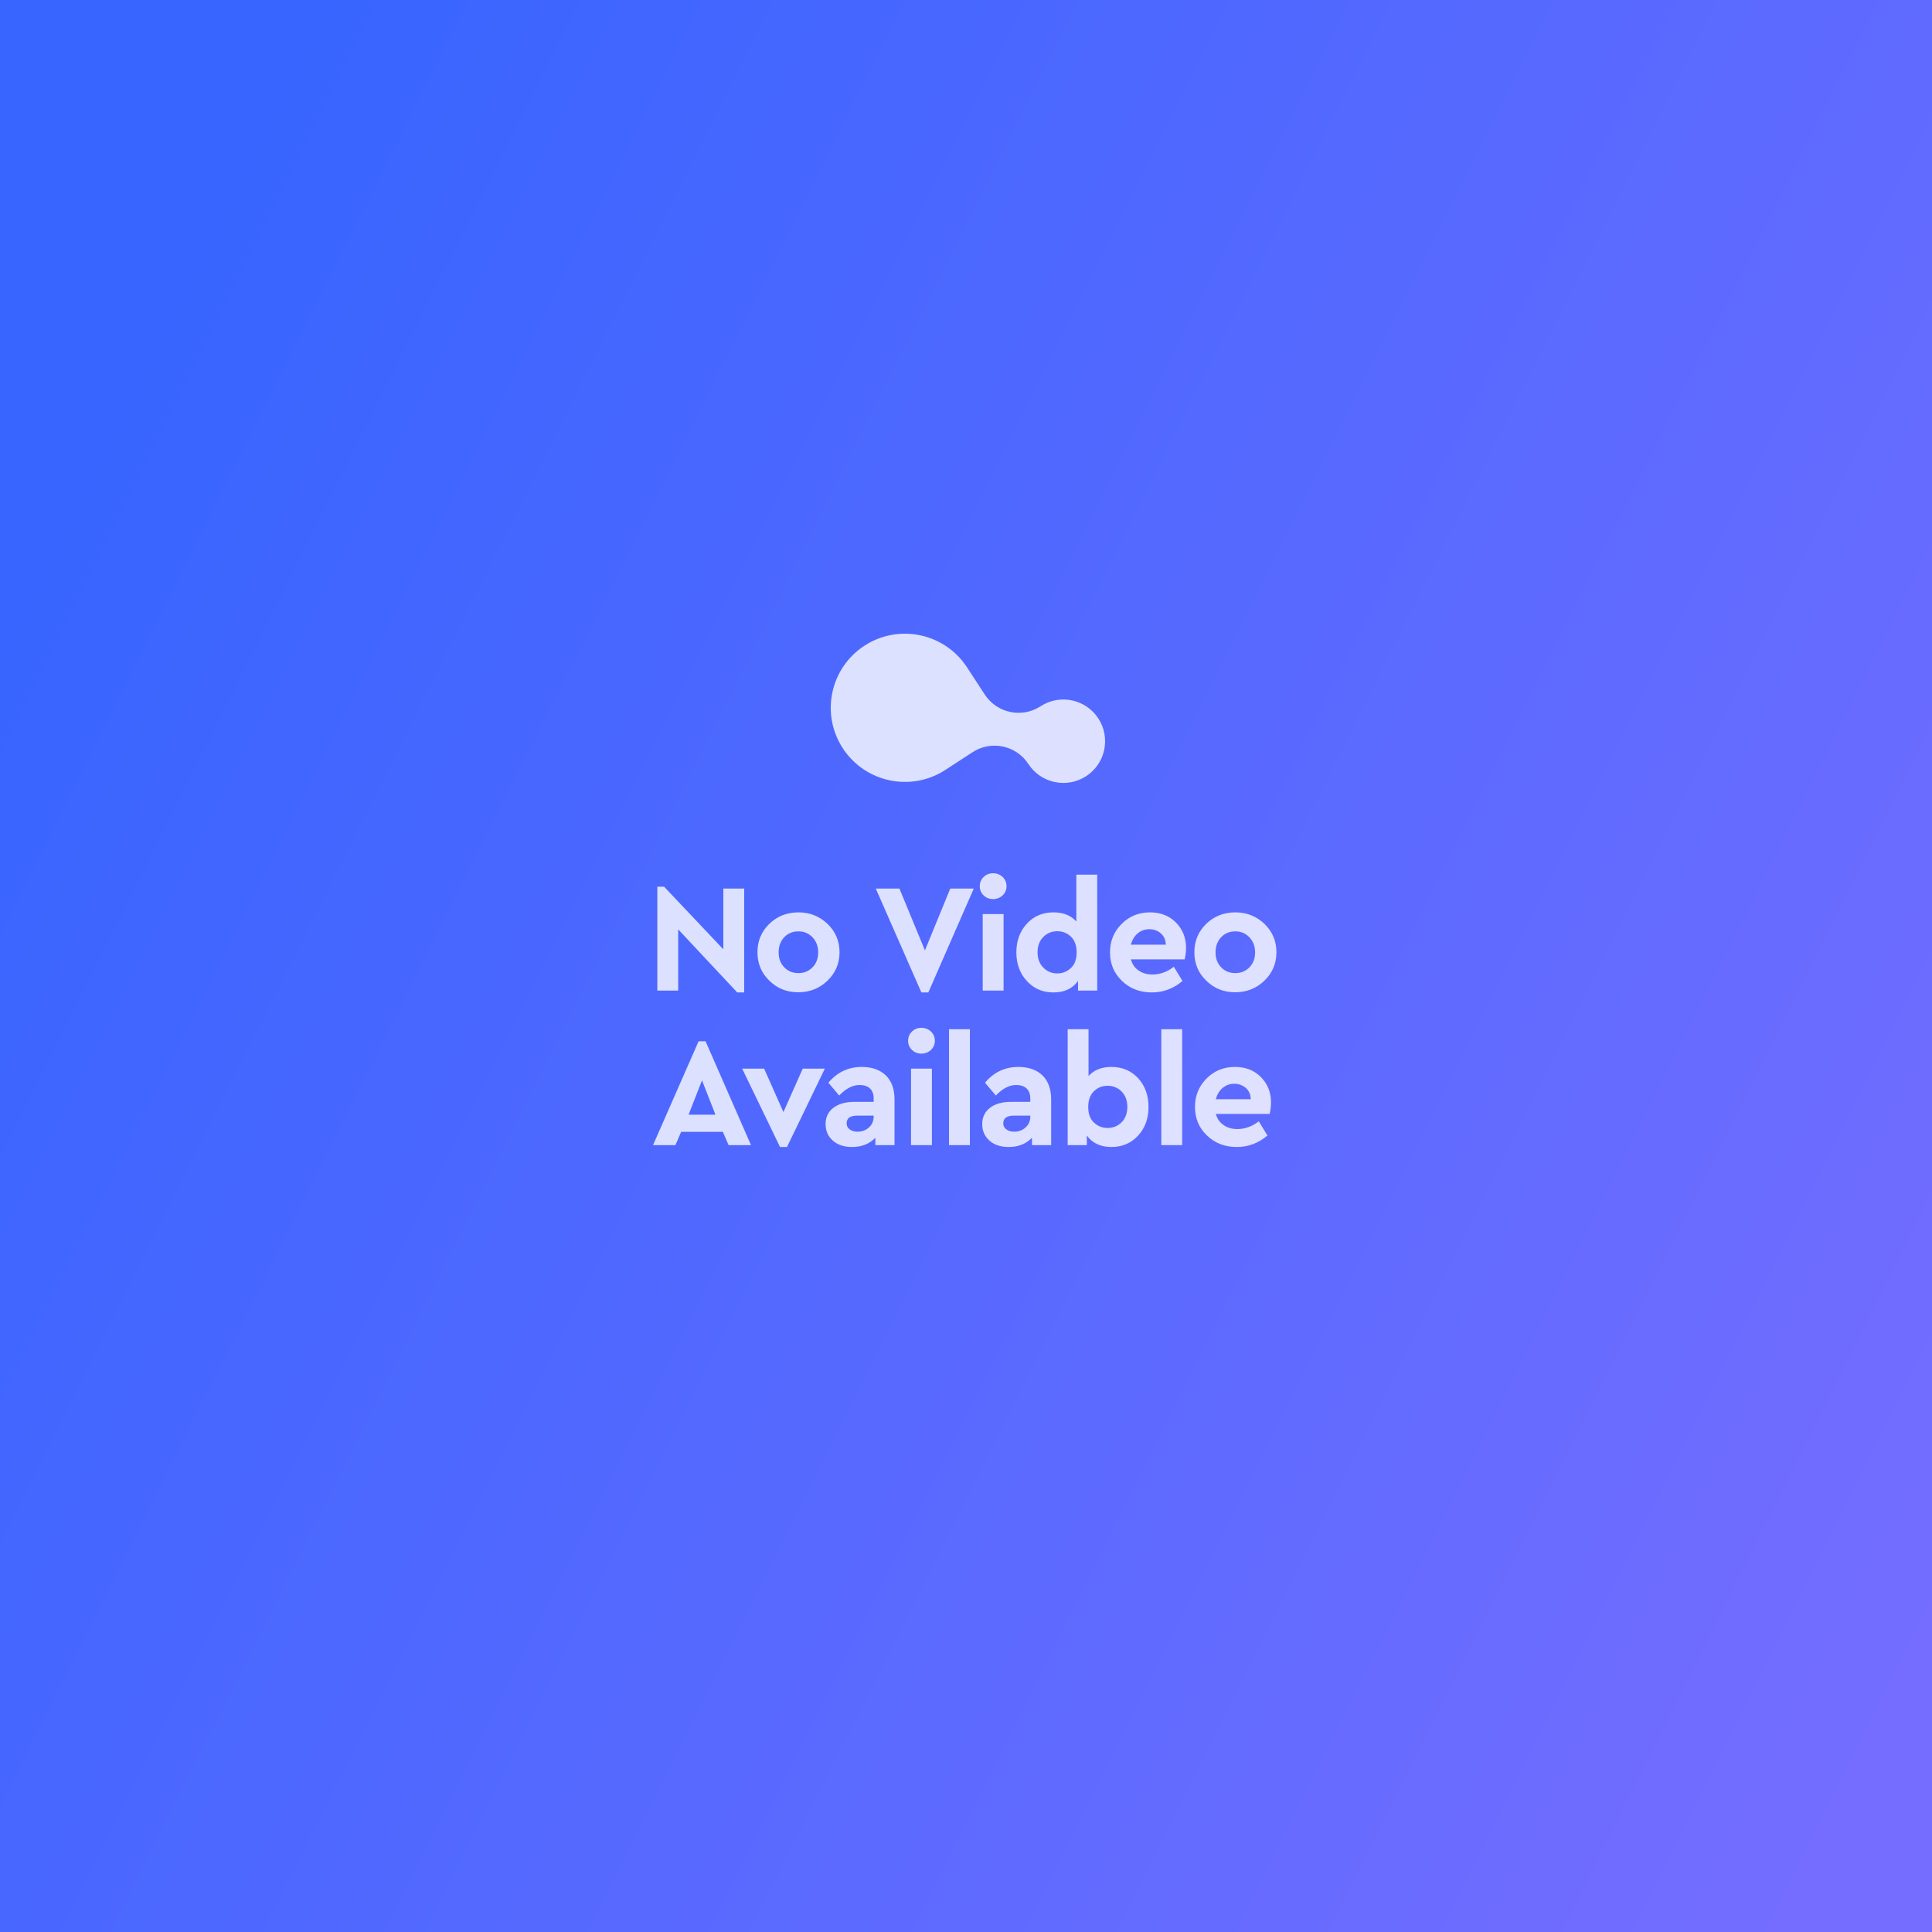 <?xml version="1.0" encoding="UTF-8"?>
<svg width="500px" height="500px" viewBox="0 0 500 500" version="1.1" xmlns="http://www.w3.org/2000/svg" xmlns:xlink="http://www.w3.org/1999/xlink">
    <rect x="0" y="0" width="500" height="500" fill="#333333" stroke="none"/>
    <!-- Generator: Sketch 41.2 (35397) - http://www.bohemiancoding.com/sketch -->
    <title>novideoavailable</title>
    <desc>Created with Sketch.</desc>
    <defs>
        <linearGradient x1="0%" y1="33.636%" x2="100%" y2="83.694%" id="linearGradient-1">
            <stop stop-color="#3865FF" offset="0%"></stop>
            <stop stop-color="#746DFF" offset="100%"></stop>
        </linearGradient>
    </defs>
    <g id="Page-1" stroke="none" stroke-width="1" fill="none" fill-rule="evenodd">
        <g id="novideoavailable">
            <rect id="Rectangle-4" fill="url(#linearGradient-1)" x="0" y="0" width="500" height="500"></rect>
            <path d="M284.247,185.934 L284.247,185.934 C280.99,180.938 274.297,179.526 269.298,182.781 L269.298,182.781 C264.464,185.928 257.993,184.563 254.844,179.732 L250.267,172.711 C244.483,163.837 232.596,161.33 223.716,167.111 L223.716,167.111 C214.837,172.892 212.328,184.773 218.113,193.647 L218.113,193.647 C223.898,202.521 235.785,205.028 244.664,199.247 L251.689,194.673 C256.523,191.526 262.994,192.89 266.143,197.721 L266.143,197.721 C269.4,202.718 276.093,204.129 281.092,200.874 L281.092,200.874 C286.092,197.619 287.504,190.93 284.247,185.934" id="Fill-1" fill-opacity="0.8" fill="#FFFFFF"></path>
            <path d="M192.596,229.96 L192.596,256.84 L190.796,256.84 L175.516,240.52 L175.516,256.36 L170.116,256.36 L170.116,229.48 L171.876,229.48 L187.196,245.68 L187.196,229.96 L192.596,229.96 Z M206.628,236.12 C209.561,236.12 212.068,237.107 214.148,239.08 C216.228,241.08 217.268,243.533 217.268,246.44 C217.268,249.347 216.228,251.8 214.148,253.8 C212.068,255.8 209.548,256.8 206.588,256.8 C203.628,256.8 201.135,255.8 199.108,253.8 C197.055,251.827 196.028,249.373 196.028,246.44 C196.028,243.533 197.055,241.08 199.108,239.08 C201.161,237.107 203.668,236.12 206.628,236.12 Z M206.628,241.04 C205.135,241.04 203.908,241.547 202.948,242.56 C201.988,243.6 201.508,244.907 201.508,246.48 C201.508,248.053 201.988,249.333 202.948,250.32 C203.908,251.333 205.135,251.84 206.628,251.84 C208.095,251.84 209.321,251.333 210.308,250.32 C211.268,249.307 211.748,248.027 211.748,246.48 C211.748,244.933 211.268,243.64 210.308,242.6 C209.321,241.56 208.095,241.04 206.628,241.04 Z M252.012,229.96 L240.252,256.84 L238.452,256.84 L226.652,229.96 L232.772,229.96 L239.372,245.96 L245.932,229.96 L252.012,229.96 Z M257.004,226 C257.964,226 258.791,226.32 259.484,226.96 C260.151,227.6 260.484,228.4 260.484,229.36 C260.484,230.293 260.151,231.08 259.484,231.72 C258.791,232.36 257.964,232.68 257.004,232.68 C256.044,232.68 255.231,232.36 254.564,231.72 C253.897,231.08 253.564,230.293 253.564,229.36 C253.564,228.4 253.897,227.6 254.564,226.96 C255.231,226.32 256.044,226 257.004,226 Z M259.724,256.36 L254.324,256.36 L254.324,236.56 L259.724,236.56 L259.724,256.36 Z M283.956,226.36 L283.956,256.36 L278.996,256.36 L278.996,253.88 C277.556,255.853 275.436,256.84 272.636,256.84 C269.836,256.84 267.543,255.853 265.756,253.88 C263.943,251.933 263.036,249.467 263.036,246.48 C263.036,243.493 263.943,241.013 265.756,239.04 C267.543,237.093 269.836,236.12 272.636,236.12 C275.169,236.12 277.143,236.907 278.556,238.48 L278.556,226.36 L283.956,226.36 Z M273.636,251.92 C274.996,251.92 276.169,251.453 277.156,250.52 C278.143,249.613 278.636,248.267 278.636,246.48 C278.636,244.72 278.143,243.36 277.156,242.4 C276.169,241.467 274.996,241 273.636,241 C272.196,241 270.983,241.493 269.996,242.48 C269.009,243.493 268.516,244.813 268.516,246.44 C268.516,248.093 269.009,249.413 269.996,250.4 C270.956,251.413 272.169,251.92 273.636,251.92 Z M306.948,245.32 C306.948,246.28 306.828,247.267 306.588,248.28 L292.668,248.28 C293.015,249.533 293.681,250.493 294.668,251.16 C295.628,251.853 296.828,252.2 298.268,252.2 C300.215,252.2 302.055,251.533 303.788,250.2 L306.028,253.88 C303.681,255.853 301.041,256.84 298.108,256.84 C294.988,256.84 292.401,255.84 290.348,253.84 C288.295,251.867 287.268,249.413 287.268,246.48 C287.268,243.573 288.268,241.12 290.268,239.12 C292.241,237.12 294.695,236.12 297.628,236.12 C300.375,236.12 302.615,237 304.348,238.76 C306.081,240.52 306.948,242.707 306.948,245.32 Z M297.428,240.48 C296.281,240.48 295.281,240.84 294.428,241.56 C293.575,242.28 292.988,243.253 292.668,244.48 L301.708,244.48 C301.681,243.253 301.255,242.28 300.428,241.56 C299.601,240.84 298.601,240.48 297.428,240.48 Z M319.7,236.12 C322.633,236.12 325.14,237.107 327.22,239.08 C329.3,241.08 330.34,243.533 330.34,246.44 C330.34,249.347 329.3,251.8 327.22,253.8 C325.14,255.8 322.62,256.8 319.66,256.8 C316.7,256.8 314.207,255.8 312.18,253.8 C310.127,251.827 309.1,249.373 309.1,246.44 C309.1,243.533 310.127,241.08 312.18,239.08 C314.233,237.107 316.74,236.12 319.7,236.12 Z M319.7,241.04 C318.207,241.04 316.98,241.547 316.02,242.56 C315.06,243.6 314.58,244.907 314.58,246.48 C314.58,248.053 315.06,249.333 316.02,250.32 C316.98,251.333 318.207,251.84 319.7,251.84 C321.167,251.84 322.393,251.333 323.38,250.32 C324.34,249.307 324.82,248.027 324.82,246.48 C324.82,244.933 324.34,243.64 323.38,242.6 C322.393,241.56 321.167,241.04 319.7,241.04 Z M187.08,292.92 L176.28,292.92 L174.8,296.36 L169,296.36 L180.8,269.48 L182.6,269.48 L194.36,296.36 L188.56,296.36 L187.08,292.92 Z M181.68,279.6 L178.2,288.48 L185.16,288.48 L181.68,279.6 Z M213.472,276.56 L203.672,296.84 L201.872,296.84 L192.072,276.56 L197.752,276.56 L202.752,287.8 L207.752,276.56 L213.472,276.56 Z M223.024,276.12 C225.611,276.12 227.677,276.84 229.224,278.28 C230.744,279.747 231.504,281.853 231.504,284.6 L231.504,296.36 L226.544,296.36 L226.544,294.44 C225.024,296.04 223.011,296.84 220.504,296.84 C218.397,296.84 216.731,296.28 215.504,295.16 C214.277,294.067 213.664,292.653 213.664,290.92 C213.664,289.133 214.344,287.72 215.704,286.68 C217.037,285.667 218.851,285.16 221.144,285.16 L226.104,285.16 L226.104,284.28 C226.104,283.187 225.797,282.333 225.184,281.72 C224.544,281.107 223.624,280.8 222.424,280.8 C220.664,280.8 218.917,281.707 217.184,283.52 L214.384,280.2 C216.677,277.48 219.557,276.12 223.024,276.12 Z M221.944,292.88 C223.117,292.88 224.104,292.507 224.904,291.76 C225.704,291.04 226.104,290.107 226.104,288.96 L226.104,288.72 L221.864,288.72 C220.024,288.72 219.104,289.387 219.104,290.72 C219.104,291.387 219.371,291.907 219.904,292.28 C220.411,292.68 221.091,292.88 221.944,292.88 Z M238.456,266 C239.416,266 240.243,266.32 240.936,266.96 C241.603,267.6 241.936,268.4 241.936,269.36 C241.936,270.293 241.603,271.08 240.936,271.72 C240.243,272.36 239.416,272.68 238.456,272.68 C237.496,272.68 236.683,272.36 236.016,271.72 C235.349,271.08 235.016,270.293 235.016,269.36 C235.016,268.4 235.349,267.6 236.016,266.96 C236.683,266.32 237.496,266 238.456,266 Z M241.176,296.36 L235.776,296.36 L235.776,276.56 L241.176,276.56 L241.176,296.36 Z M251.008,296.36 L245.608,296.36 L245.608,266.36 L251.008,266.36 L251.008,296.36 Z M263.56,276.12 C266.147,276.12 268.213,276.84 269.76,278.28 C271.28,279.747 272.04,281.853 272.04,284.6 L272.04,296.36 L267.08,296.36 L267.08,294.44 C265.56,296.04 263.547,296.84 261.04,296.84 C258.933,296.84 257.267,296.28 256.04,295.16 C254.813,294.067 254.2,292.653 254.2,290.92 C254.2,289.133 254.88,287.72 256.24,286.68 C257.573,285.667 259.387,285.16 261.68,285.16 L266.64,285.16 L266.64,284.28 C266.64,283.187 266.333,282.333 265.72,281.72 C265.08,281.107 264.16,280.8 262.96,280.8 C261.2,280.8 259.453,281.707 257.72,283.52 L254.92,280.2 C257.213,277.48 260.093,276.12 263.56,276.12 Z M262.48,292.88 C263.653,292.88 264.64,292.507 265.44,291.76 C266.24,291.04 266.64,290.107 266.64,288.96 L266.64,288.72 L262.4,288.72 C260.56,288.72 259.64,289.387 259.64,290.72 C259.64,291.387 259.907,291.907 260.44,292.28 C260.947,292.68 261.627,292.88 262.48,292.88 Z M287.632,276.12 C290.432,276.12 292.739,277.093 294.552,279.04 C296.339,281.013 297.232,283.493 297.232,286.48 C297.232,289.467 296.339,291.933 294.552,293.88 C292.739,295.853 290.432,296.84 287.632,296.84 C284.832,296.84 282.712,295.853 281.272,293.88 L281.272,296.36 L276.312,296.36 L276.312,266.36 L281.712,266.36 L281.712,278.48 C283.125,276.907 285.099,276.12 287.632,276.12 Z M286.632,291.92 C288.099,291.92 289.325,291.413 290.312,290.4 C291.272,289.413 291.752,288.093 291.752,286.44 C291.752,284.813 291.259,283.493 290.272,282.48 C289.285,281.493 288.072,281 286.632,281 C285.245,281 284.072,281.467 283.112,282.4 C282.125,283.36 281.632,284.72 281.632,286.48 C281.632,288.267 282.125,289.613 283.112,290.52 C284.099,291.453 285.272,291.92 286.632,291.92 Z M305.944,296.36 L300.544,296.36 L300.544,266.36 L305.944,266.36 L305.944,296.36 Z M328.936,285.32 C328.936,286.28 328.816,287.267 328.576,288.28 L314.656,288.28 C315.003,289.533 315.669,290.493 316.656,291.16 C317.616,291.853 318.816,292.2 320.256,292.2 C322.203,292.2 324.043,291.533 325.776,290.2 L328.016,293.88 C325.669,295.853 323.029,296.84 320.096,296.84 C316.976,296.84 314.389,295.84 312.336,293.84 C310.283,291.867 309.256,289.413 309.256,286.48 C309.256,283.573 310.256,281.12 312.256,279.12 C314.229,277.12 316.683,276.12 319.616,276.12 C322.363,276.12 324.603,277 326.336,278.76 C328.069,280.52 328.936,282.707 328.936,285.32 Z M319.416,280.48 C318.269,280.48 317.269,280.84 316.416,281.56 C315.563,282.28 314.976,283.253 314.656,284.48 L323.696,284.48 C323.669,283.253 323.243,282.28 322.416,281.56 C321.589,280.84 320.589,280.48 319.416,280.48 Z" id="No-Video-Available" fill-opacity="0.8" fill="#FFFFFF"></path>
        </g>
    </g>
</svg>